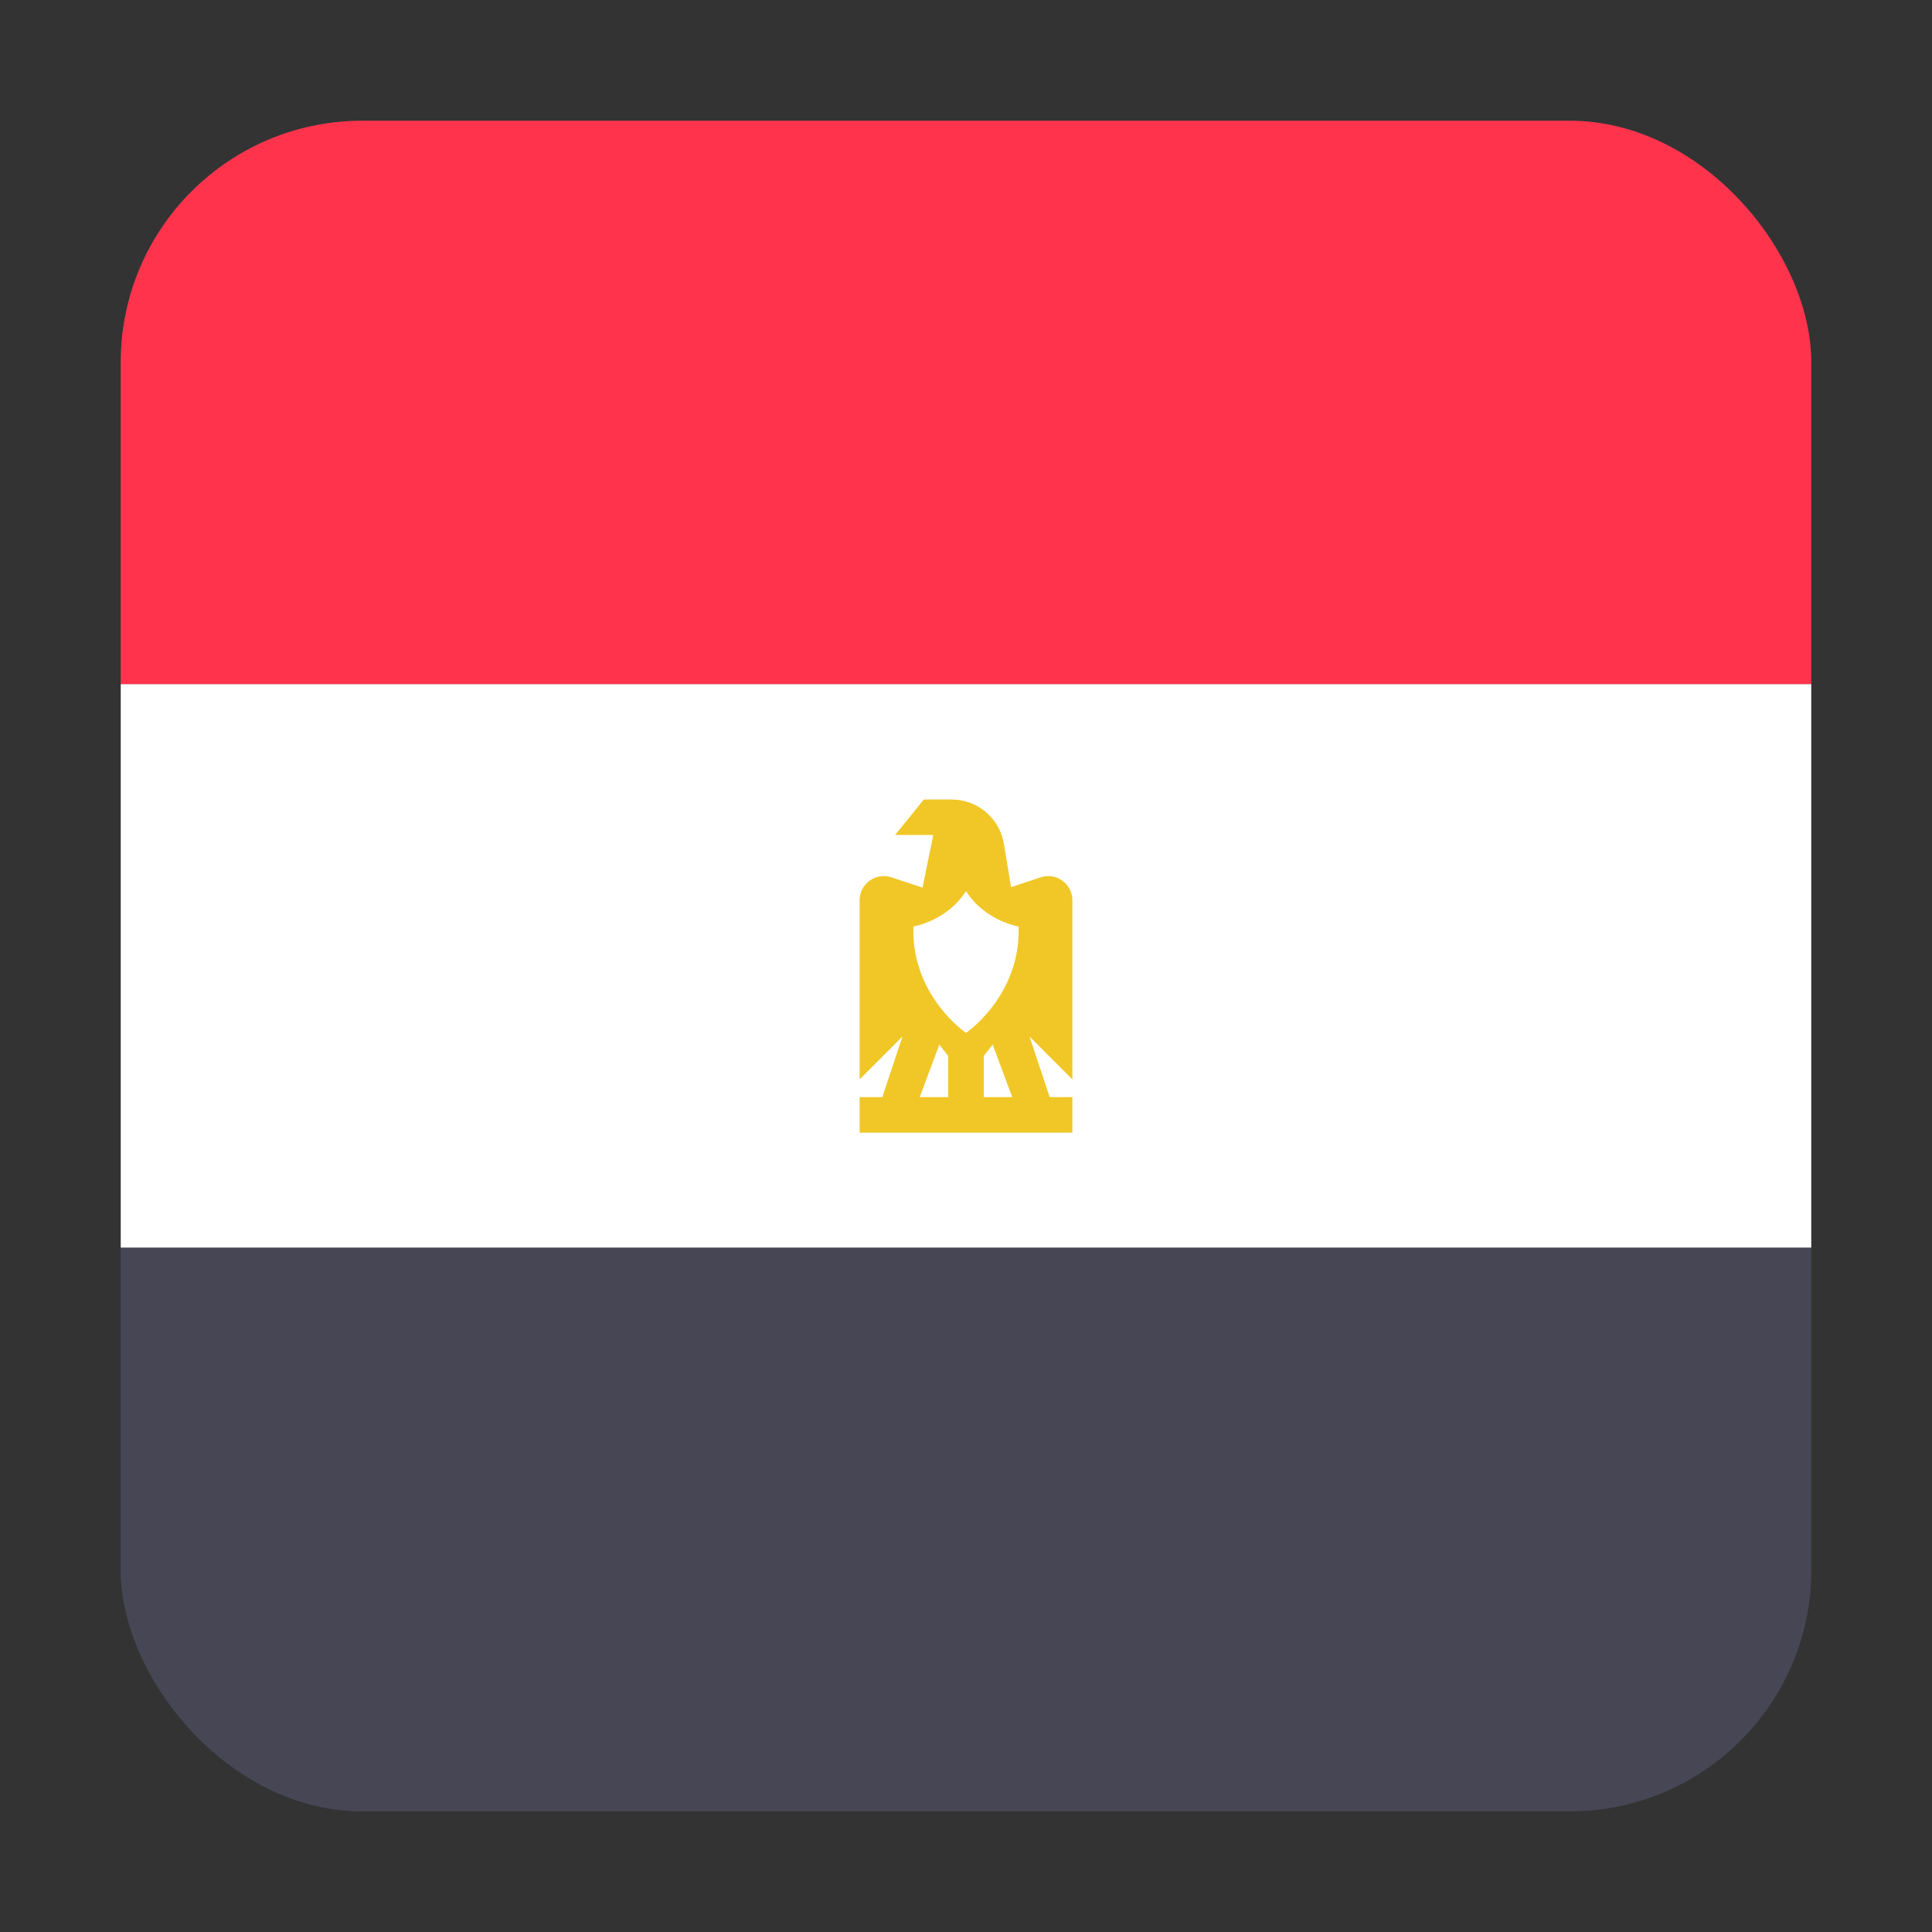 <svg width="16" height="16" viewBox="0 0 16 16" fill="none" xmlns="http://www.w3.org/2000/svg">
<rect x="0" y="0" width="16" height="16" fill="#333333" stroke="none"/>
<g clip-path="url(#clip0_5367_192140)">
<rect x="1" y="1" width="14" height="14" rx="2" fill="#464655"/>
<path d="M1.241 1H14.759C14.892 1 15 1.165 15 1.368V5.667H1V1.368C1 1.165 1.108 1 1.241 1Z" fill="#FF334B"/>
<path d="M15 5.666H1V10.333H15V5.666Z" fill="white"/>
<path d="M8.881 7.456C8.881 7.319 8.747 7.222 8.617 7.266L8.373 7.347L8.314 6.989C8.279 6.776 8.096 6.621 7.879 6.621H7.651L7.413 6.915H7.729L7.64 7.351L7.383 7.266C7.253 7.222 7.119 7.319 7.119 7.456V8.939L7.474 8.584L7.307 9.086H7.119V9.38H8.881V9.086H8.693L8.526 8.584L8.881 8.939V7.456H8.881V7.456ZM7.853 9.086H7.617L7.779 8.651L7.853 8.746V9.086ZM8.147 9.086V8.746L8.221 8.651L8.383 9.086H8.147ZM8 8.554C8 8.554 7.546 8.247 7.564 7.673C7.564 7.673 7.844 7.627 8 7.379C8.156 7.627 8.436 7.673 8.436 7.673C8.454 8.247 8 8.554 8 8.554Z" fill="#F0C727"/>
<path d="M1 10.334H15V14.632C15 14.836 14.892 15.001 14.759 15.001H1.241C1.108 15.001 1 14.836 1 14.632V10.334Z" fill="#464655"/>
</g>
<defs>
<clipPath id="clip0_5367_192140">
<rect x="1" y="1" width="14" height="14" rx="2" fill="white"/>
</clipPath>
</defs>
</svg>
